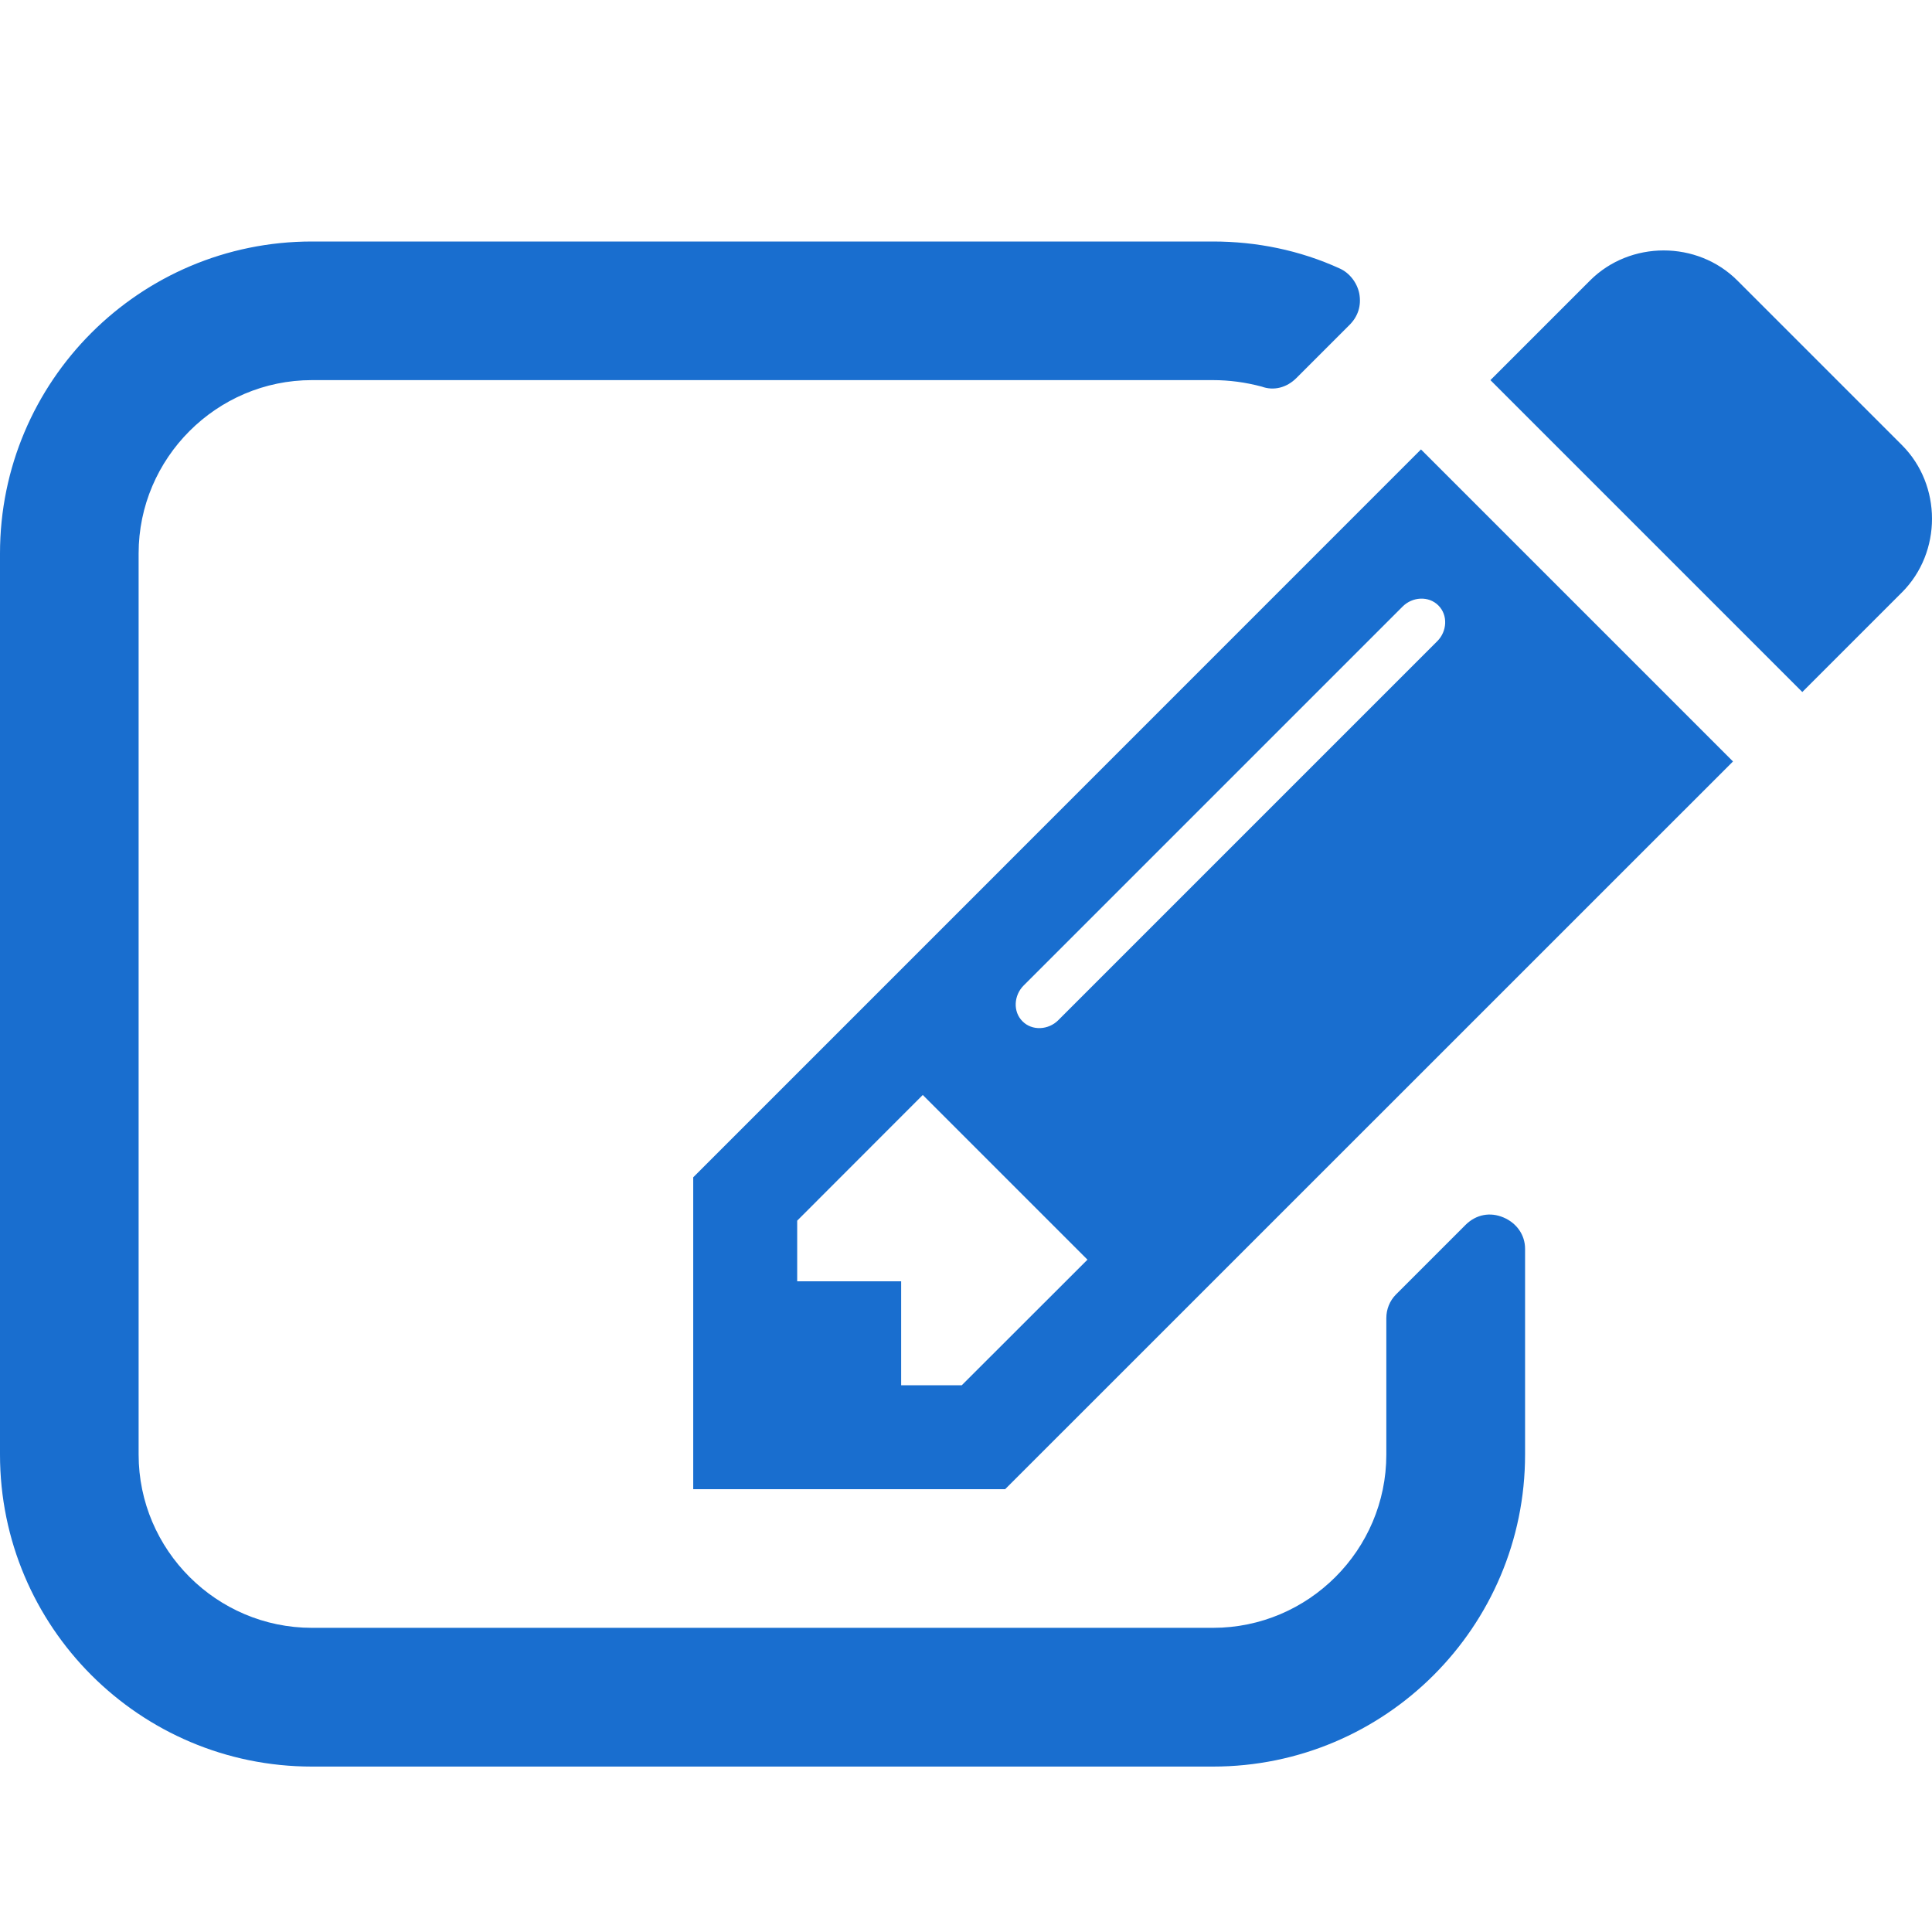 <?xml version="1.0" encoding="UTF-8"?>
<svg width="16px" height="16px" viewBox="0 0 16 16" version="1.1" xmlns="http://www.w3.org/2000/svg" xmlns:xlink="http://www.w3.org/1999/xlink">
    <!-- Generator: Sketch 52.4 (67378) - http://www.bohemiancoding.com/sketch -->
    <title>Icons / Edit</title>
    <desc>Created with Sketch.</desc>
    <g id="Icons-/-Edit" stroke="none" stroke-width="1" fill="none" fill-rule="evenodd">
        <path d="M7.965,11.472 L9.006,10.432 L7.642,9.068 L6.602,10.109 L6.602,10.611 L7.463,10.611 L7.463,11.472 L7.965,11.472 Z M11.912,5.014 C11.831,4.933 11.697,4.942 11.616,5.023 L8.477,8.162 C8.396,8.243 8.387,8.378 8.468,8.458 C8.548,8.539 8.683,8.53 8.764,8.449 L11.903,5.31 C11.984,5.229 11.993,5.095 11.912,5.014 Z M12.63,10.342 L12.63,12.046 C12.63,13.472 11.472,14.63 10.046,14.63 L2.583,14.63 C1.157,14.63 0,13.472 0,12.046 L0,4.583 C0,3.157 1.157,2 2.583,2 L10.046,2 C10.405,2 10.764,2.072 11.096,2.224 C11.176,2.26 11.239,2.341 11.257,2.431 C11.275,2.529 11.248,2.619 11.176,2.691 L10.737,3.13 C10.656,3.211 10.549,3.238 10.45,3.202 C10.315,3.166 10.181,3.148 10.046,3.148 L2.583,3.148 C1.794,3.148 1.148,3.794 1.148,4.583 L1.148,12.046 C1.148,12.836 1.794,13.481 2.583,13.481 L10.046,13.481 C10.836,13.481 11.481,12.836 11.481,12.046 L11.481,10.916 C11.481,10.844 11.508,10.773 11.562,10.719 L12.136,10.145 C12.226,10.055 12.343,10.037 12.45,10.082 C12.558,10.127 12.63,10.225 12.63,10.342 Z M11.768,3.722 L14.352,6.306 L8.324,12.333 L5.741,12.333 L5.741,9.75 L11.768,3.722 Z M15.751,4.906 L14.926,5.731 L12.343,3.148 L13.168,2.323 C13.5,1.991 14.056,1.991 14.388,2.323 L15.751,3.686 C16.083,4.018 16.083,4.574 15.751,4.906 Z" id="" fill="#196ECF"></path>
    </g>
</svg>